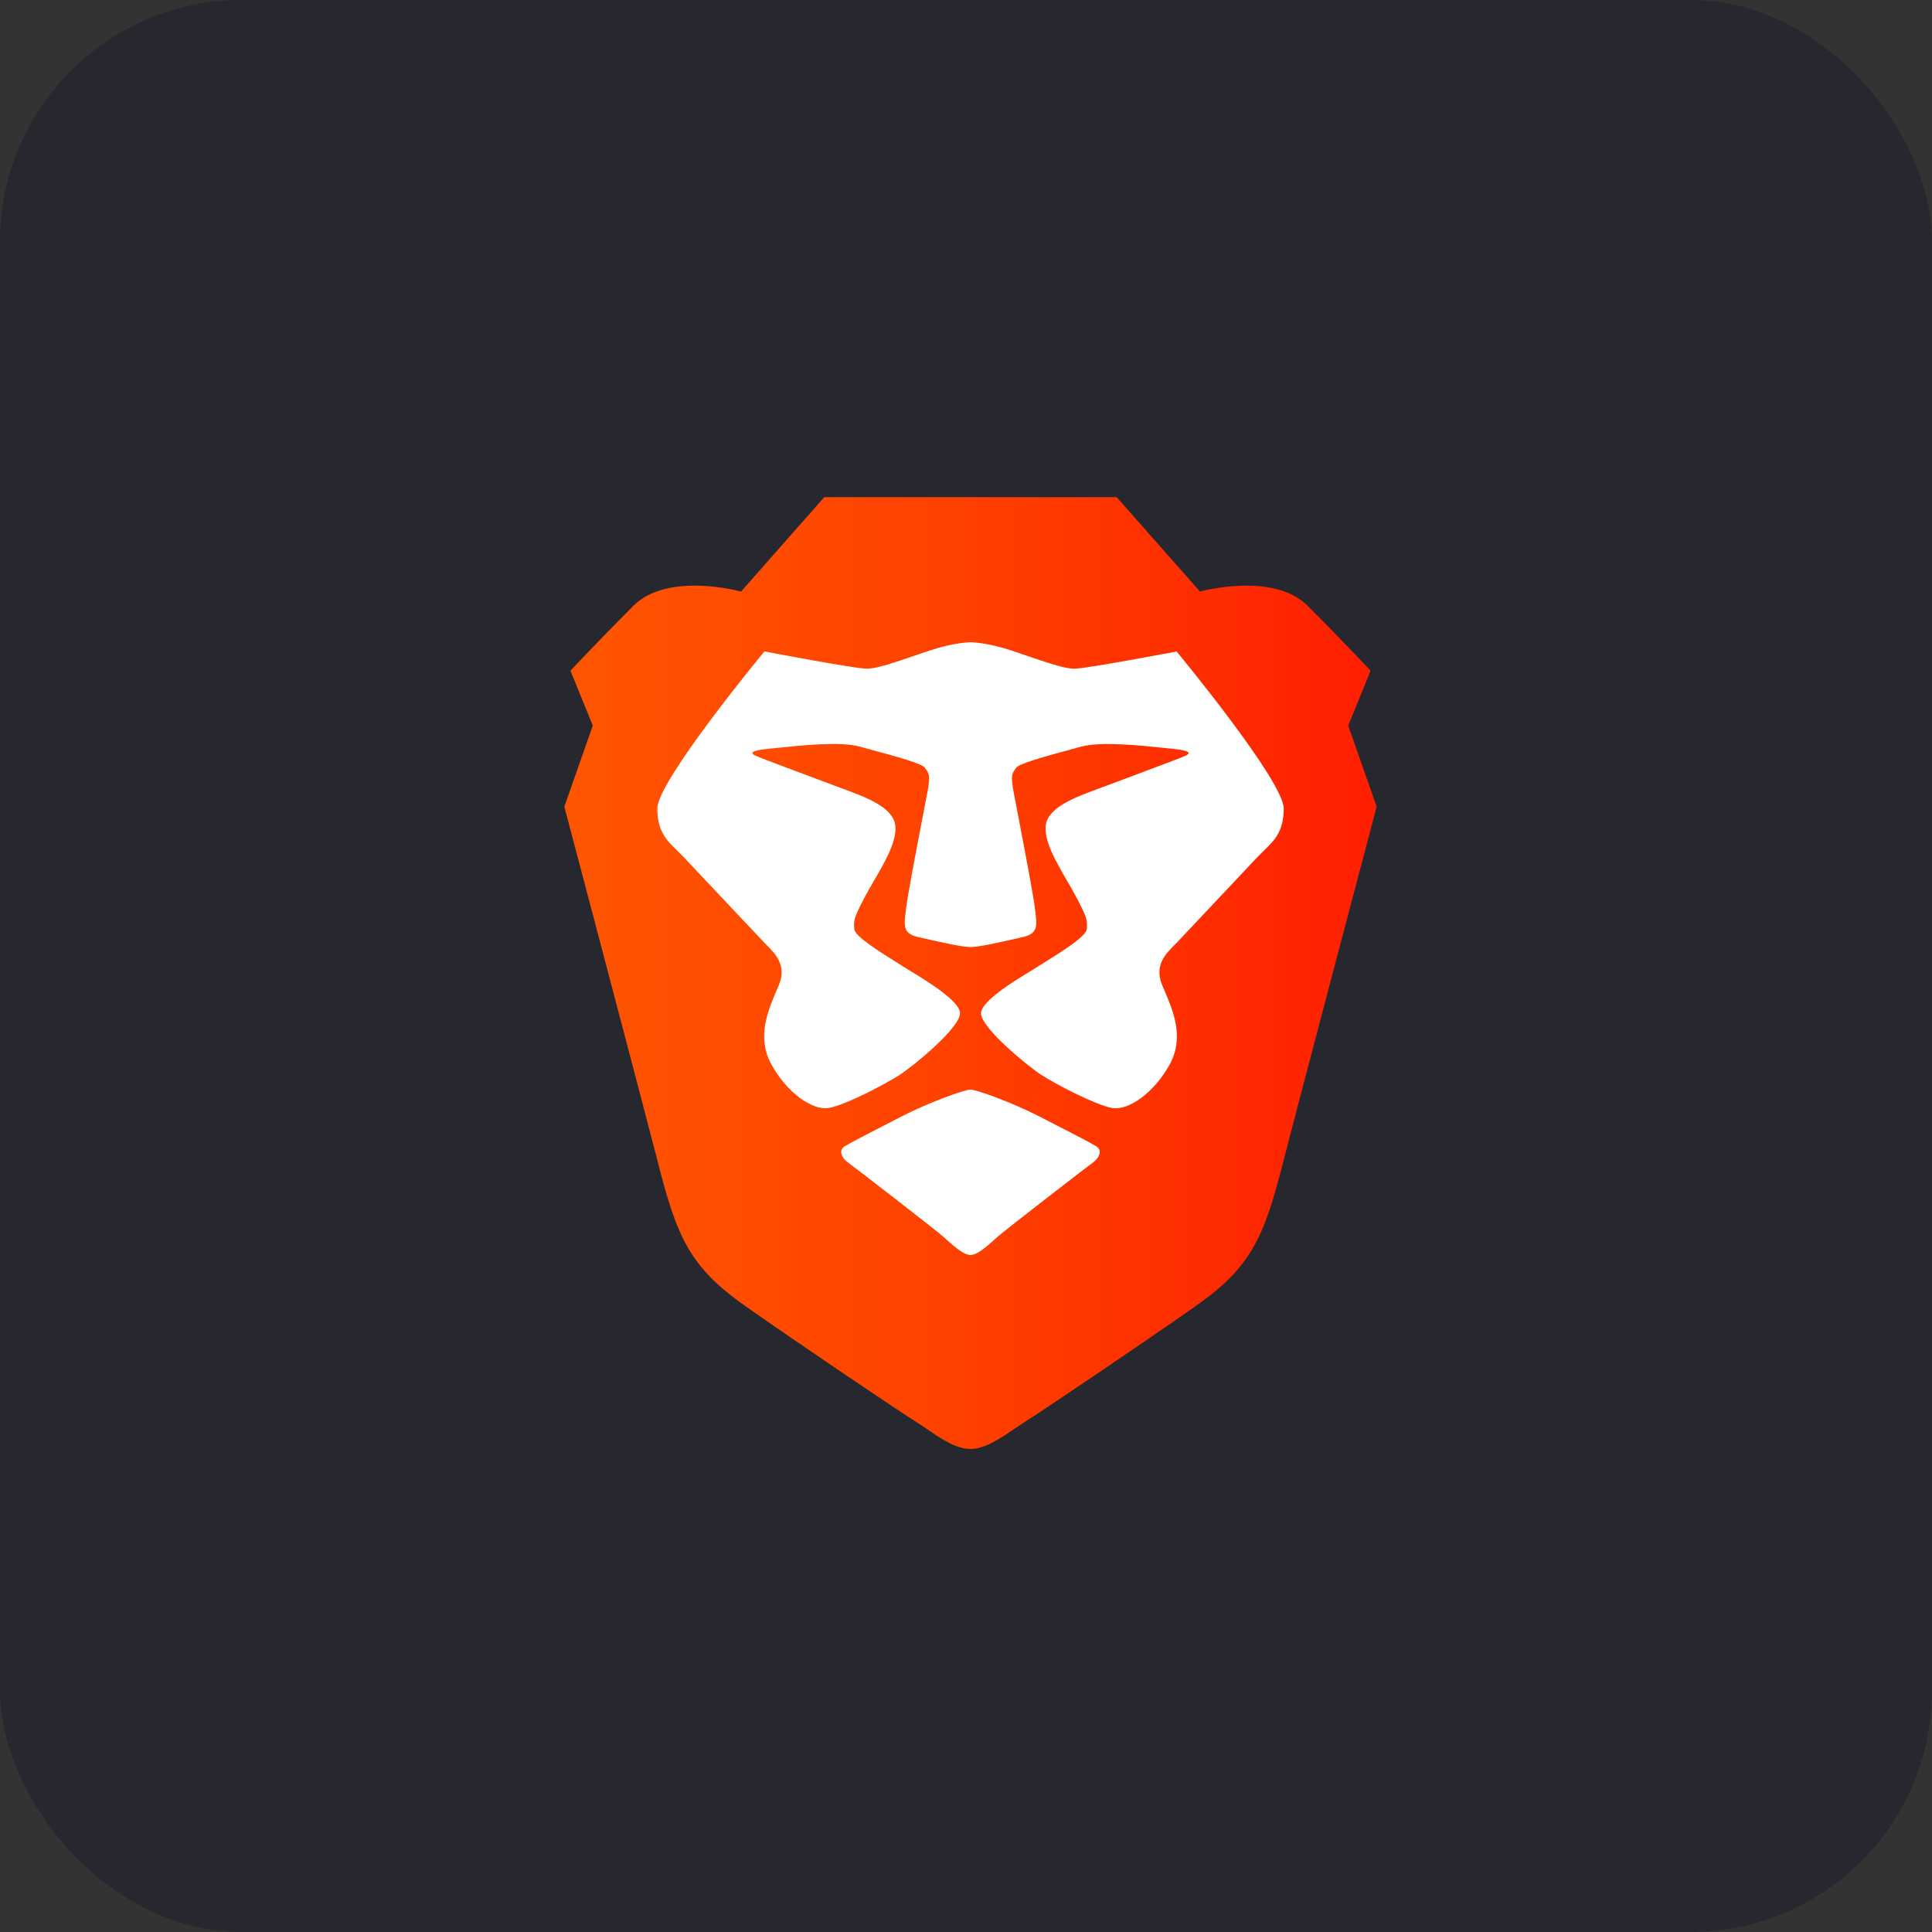 <svg width="64" height="64" viewBox="0 0 64 64" fill="none" xmlns="http://www.w3.org/2000/svg">
<rect x="0" y="0" width="64" height="64" fill="#333333" stroke="none"/>
<rect width="64" height="64" rx="8" fill="#27272F"/>
<g clip-path="url(#clip0_2875_628)">
<path fill-rule="evenodd" clip-rule="evenodd" d="M44.662 24.034L45.402 22.218C45.402 22.218 44.459 21.209 43.316 20.068C42.173 18.924 39.751 19.596 39.751 19.596L36.992 16.47H27.305L24.548 19.596C24.548 19.596 22.125 18.924 20.982 20.068C19.839 21.211 18.897 22.218 18.897 22.218L19.637 24.034L18.695 26.723C18.695 26.723 21.465 37.206 21.789 38.487C22.428 41.007 22.866 41.982 24.681 43.259C26.497 44.537 29.793 46.755 30.332 47.091C30.869 47.428 31.543 48 32.148 48C32.754 48 33.426 47.428 33.965 47.091C34.503 46.754 37.8 44.537 39.616 43.259C41.433 41.982 41.87 41.007 42.508 38.487C42.833 37.206 45.603 26.723 45.603 26.723L44.66 24.035L44.662 24.034Z" fill="url(#paint0_linear_2875_628)"/>
<path d="M35.58 22.152C35.983 22.152 38.977 21.581 38.977 21.581C38.977 21.581 42.525 25.867 42.525 26.783C42.525 27.54 42.22 27.836 41.861 28.186C41.786 28.259 41.709 28.334 41.63 28.417L38.971 31.24C38.944 31.267 38.915 31.297 38.883 31.328C38.617 31.596 38.226 31.988 38.502 32.641C38.52 32.684 38.539 32.728 38.559 32.774C38.861 33.48 39.235 34.353 38.76 35.238C38.254 36.178 37.388 36.806 36.834 36.702C36.278 36.598 34.975 35.918 34.496 35.608C34.017 35.297 32.498 34.044 32.498 33.566C32.498 33.167 33.59 32.502 34.122 32.179C34.227 32.116 34.31 32.064 34.359 32.032C34.414 31.995 34.506 31.938 34.618 31.869C35.103 31.568 35.977 31.025 35.999 30.784C36.026 30.487 36.016 30.4 35.625 29.667C35.542 29.51 35.445 29.344 35.344 29.171C34.973 28.532 34.556 27.816 34.648 27.303C34.752 26.724 35.66 26.392 36.429 26.111C36.525 26.076 36.619 26.042 36.709 26.007C36.933 25.923 37.215 25.817 37.51 25.707C38.278 25.42 39.13 25.1 39.271 25.035C39.467 24.944 39.415 24.86 38.826 24.803C38.749 24.796 38.652 24.785 38.539 24.774C37.809 24.696 36.462 24.554 35.808 24.735C35.679 24.771 35.535 24.81 35.384 24.852C34.648 25.051 33.748 25.295 33.66 25.435C33.645 25.46 33.63 25.481 33.616 25.5C33.533 25.618 33.479 25.694 33.57 26.194C33.598 26.343 33.653 26.636 33.723 26.998C33.926 28.058 34.242 29.713 34.282 30.084C34.288 30.137 34.294 30.187 34.3 30.235C34.352 30.649 34.385 30.925 33.904 31.036C33.864 31.046 33.822 31.055 33.778 31.065C33.235 31.19 32.438 31.373 32.15 31.373C31.862 31.373 31.065 31.19 30.52 31.065C30.477 31.055 30.434 31.046 30.395 31.036C29.913 30.927 29.948 30.651 29.998 30.235C30.003 30.187 30.01 30.137 30.016 30.084C30.056 29.713 30.373 28.054 30.577 26.994C30.646 26.634 30.702 26.343 30.73 26.194C30.821 25.694 30.767 25.618 30.684 25.5C30.67 25.481 30.655 25.459 30.639 25.435C30.553 25.295 29.651 25.051 28.916 24.852C28.765 24.81 28.62 24.771 28.491 24.735C27.837 24.552 26.491 24.696 25.76 24.774C25.649 24.786 25.552 24.796 25.473 24.803C24.883 24.858 24.833 24.944 25.029 25.035C25.17 25.1 26.022 25.418 26.79 25.705C27.085 25.816 27.366 25.921 27.591 26.006C27.681 26.041 27.775 26.074 27.871 26.11C28.64 26.391 29.547 26.722 29.651 27.302C29.743 27.814 29.327 28.531 28.956 29.169C28.855 29.343 28.758 29.509 28.674 29.666C28.284 30.399 28.274 30.486 28.3 30.782C28.323 31.024 29.197 31.565 29.682 31.867C29.794 31.938 29.887 31.995 29.941 32.031C29.989 32.063 30.073 32.114 30.178 32.178C30.709 32.501 31.802 33.166 31.802 33.565C31.802 34.044 30.283 35.296 29.804 35.606C29.324 35.917 28.022 36.597 27.466 36.701C26.912 36.805 26.044 36.177 25.54 35.236C25.065 34.352 25.437 33.479 25.741 32.772C25.76 32.728 25.78 32.682 25.798 32.639C26.073 31.987 25.683 31.595 25.417 31.327C25.386 31.297 25.356 31.266 25.329 31.238L22.669 28.416C22.591 28.332 22.514 28.258 22.439 28.184C22.08 27.835 21.775 27.538 21.775 26.782C21.775 25.866 25.322 21.58 25.322 21.58C25.322 21.58 28.316 22.151 28.72 22.151C29.042 22.151 29.664 21.937 30.312 21.714C30.476 21.657 30.642 21.601 30.806 21.547C31.614 21.278 32.151 21.276 32.151 21.276C32.151 21.276 32.689 21.278 33.497 21.547C33.66 21.601 33.825 21.657 33.99 21.714C34.639 21.937 35.261 22.151 35.582 22.151L35.58 22.152Z" fill="white"/>
<path d="M35.065 37.311C35.699 37.636 36.148 37.868 36.317 37.975C36.536 38.112 36.403 38.371 36.203 38.512C36.004 38.654 33.315 40.734 33.053 40.964C33.02 40.993 32.984 41.025 32.948 41.058C32.696 41.284 32.376 41.573 32.148 41.573C31.921 41.573 31.6 41.284 31.349 41.058C31.311 41.025 31.277 40.993 31.244 40.964C30.983 40.734 28.295 38.654 28.094 38.512C27.894 38.371 27.76 38.112 27.979 37.975C28.149 37.868 28.598 37.636 29.231 37.311C29.417 37.215 29.618 37.111 29.833 37C30.781 36.51 31.963 36.093 32.147 36.093C32.331 36.093 33.513 36.51 34.461 37C34.676 37.111 34.878 37.215 35.064 37.311H35.065Z" fill="white"/>
</g>
<defs>
<linearGradient id="paint0_linear_2875_628" x1="18.695" y1="32.236" x2="45.603" y2="32.236" gradientUnits="userSpaceOnUse">
<stop stop-color="#FF5601"/>
<stop offset="0.5" stop-color="#FF4000"/>
<stop offset="1" stop-color="#FF1F01"/>
</linearGradient>
<clipPath id="clip0_2875_628">
<rect width="26.908" height="31.53" fill="white" transform="translate(18.695 16.47)"/>
</clipPath>
</defs>
</svg>
